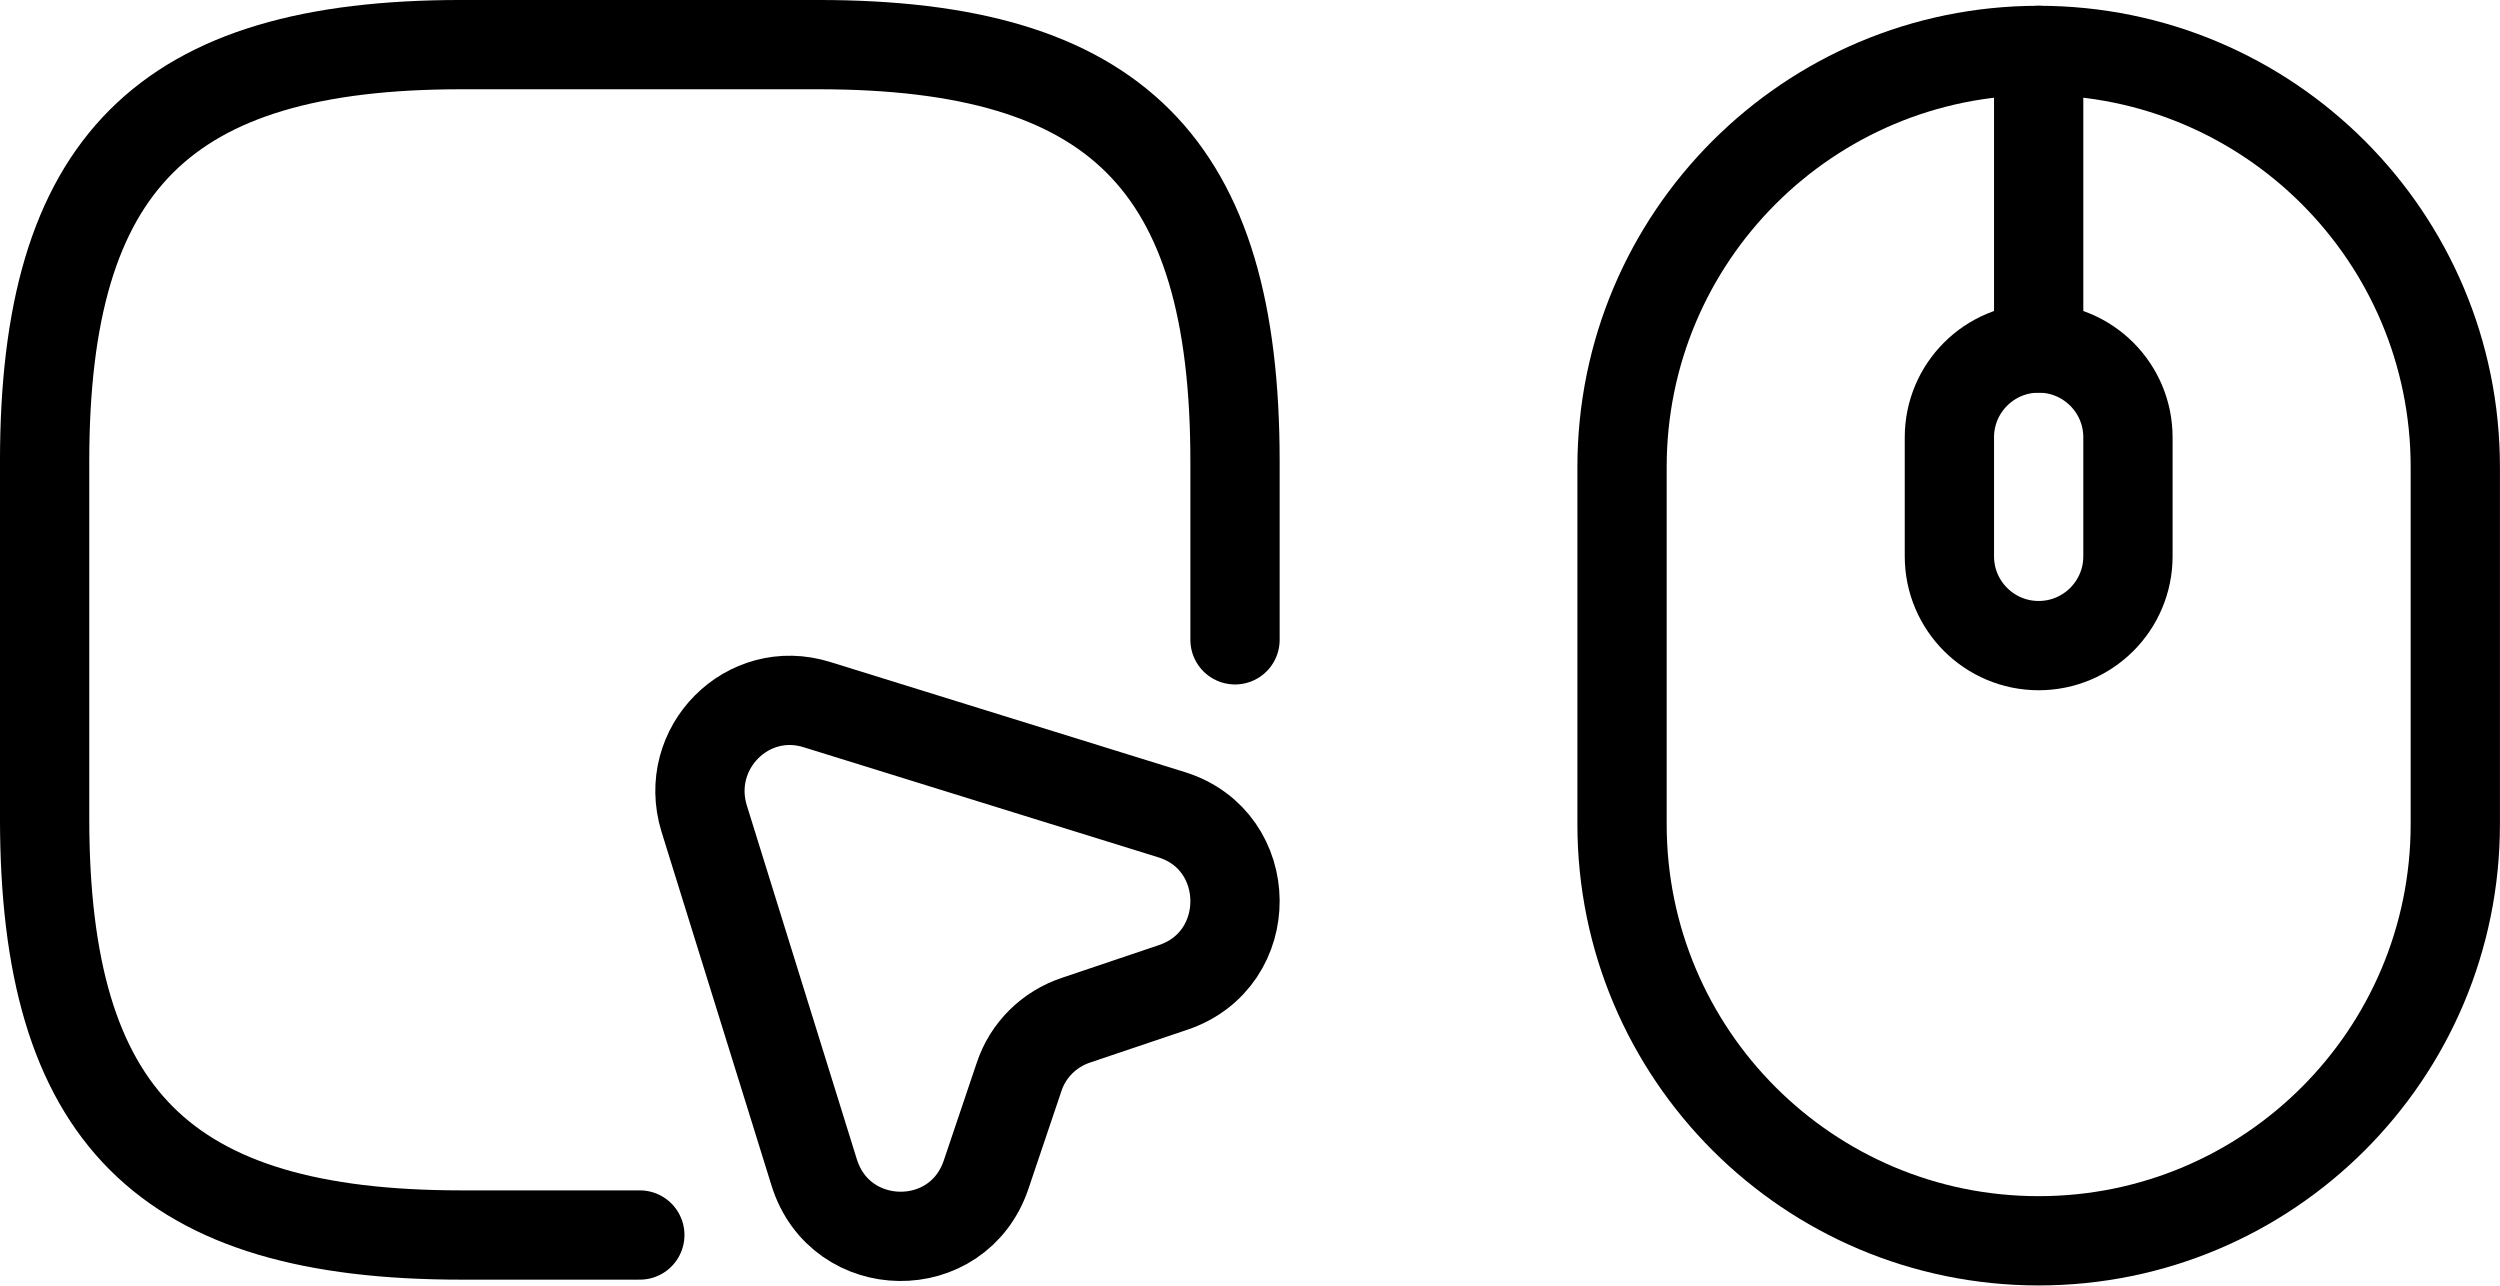 <?xml version="1.0" encoding="UTF-8" standalone="no"?>
<!-- Created with Inkscape (http://www.inkscape.org/) -->

<svg
   width="370.428mm"
   height="190.476mm"
   viewBox="0 0 370.428 190.476"
   version="1.1"
   id="svg1"
   xml:space="preserve"
   xmlns="http://www.w3.org/2000/svg"
   xmlns:svg="http://www.w3.org/2000/svg"><defs
     id="defs1" /><g
     id="layer1"
     transform="translate(-9.966,-53.523)"><g
       style="fill:none"
       id="g1"
       transform="matrix(8.819,0,0,8.819,-1.059,42.498)"><g
         id="SVGRepo_bgCarrier"
         stroke-width="0" /><g
         id="SVGRepo_tracerCarrier"
         stroke-linecap="round"
         stroke-linejoin="round" /><g
         id="SVGRepo_iconCarrier"><path
           d="M 22,12 V 9 C 22,4 20,2 15,2 H 9 C 4,2 2,4 2,9 v 6 c 0,5 2,7 7,7 h 3"
           stroke="#000000"
           stroke-width="1.5"
           stroke-linecap="round"
           stroke-linejoin="round"
           id="path1" /><path
           d="m 20.96,17.84 -1.63,0.55 c -0.45,0.15 -0.81,0.5 -0.96,0.96 l -0.55,1.63 c -0.47,1.41 -2.45,1.38 -2.89,-0.03 L 13.08,15 c -0.36,-1.18 0.73,-2.28 1.9,-1.91 l 5.96,1.85 c 1.4,0.44 1.42,2.43 0.02,2.9 z"
           stroke="#000000"
           stroke-width="1.5"
           stroke-linecap="round"
           stroke-linejoin="round"
           id="path2" /></g></g><g
       style="fill:none;stroke:#000000"
       id="g2"
       transform="matrix(8.819,0,0,8.819,206.21,43.356)"><g
         id="SVGRepo_bgCarrier-0"
         stroke-width="0" /><g
         id="SVGRepo_tracerCarrier-9"
         stroke-linecap="round"
         stroke-linejoin="round" /><g
         id="SVGRepo_iconCarrier-4"><path
           d="m 5,9 c 0,-3.866 3.134,-7 7,-7 3.866,0 7,3.134 7,7 v 6 c 0,3.866 -3.134,7 -7,7 -3.866,0 -7,-3.134 -7,-7 z"
           stroke="#000000"
           stroke-width="1.5"
           id="path1-8" /><path
           d="M 10.5,8.5 C 10.5,7.672 11.172,7 12,7 c 0.828,0 1.5,0.672 1.5,1.5 v 2 c 0,0.828 -0.672,1.5 -1.5,1.5 -0.828,0 -1.5,-0.672 -1.5,-1.5 z"
           stroke="#000000"
           stroke-width="1.5"
           id="path2-8" /><path
           opacity="1"
           d="M 12,2 V 7"
           stroke="#000000"
           stroke-width="1.5"
           stroke-linecap="round"
           id="path3" /></g></g></g></svg>
